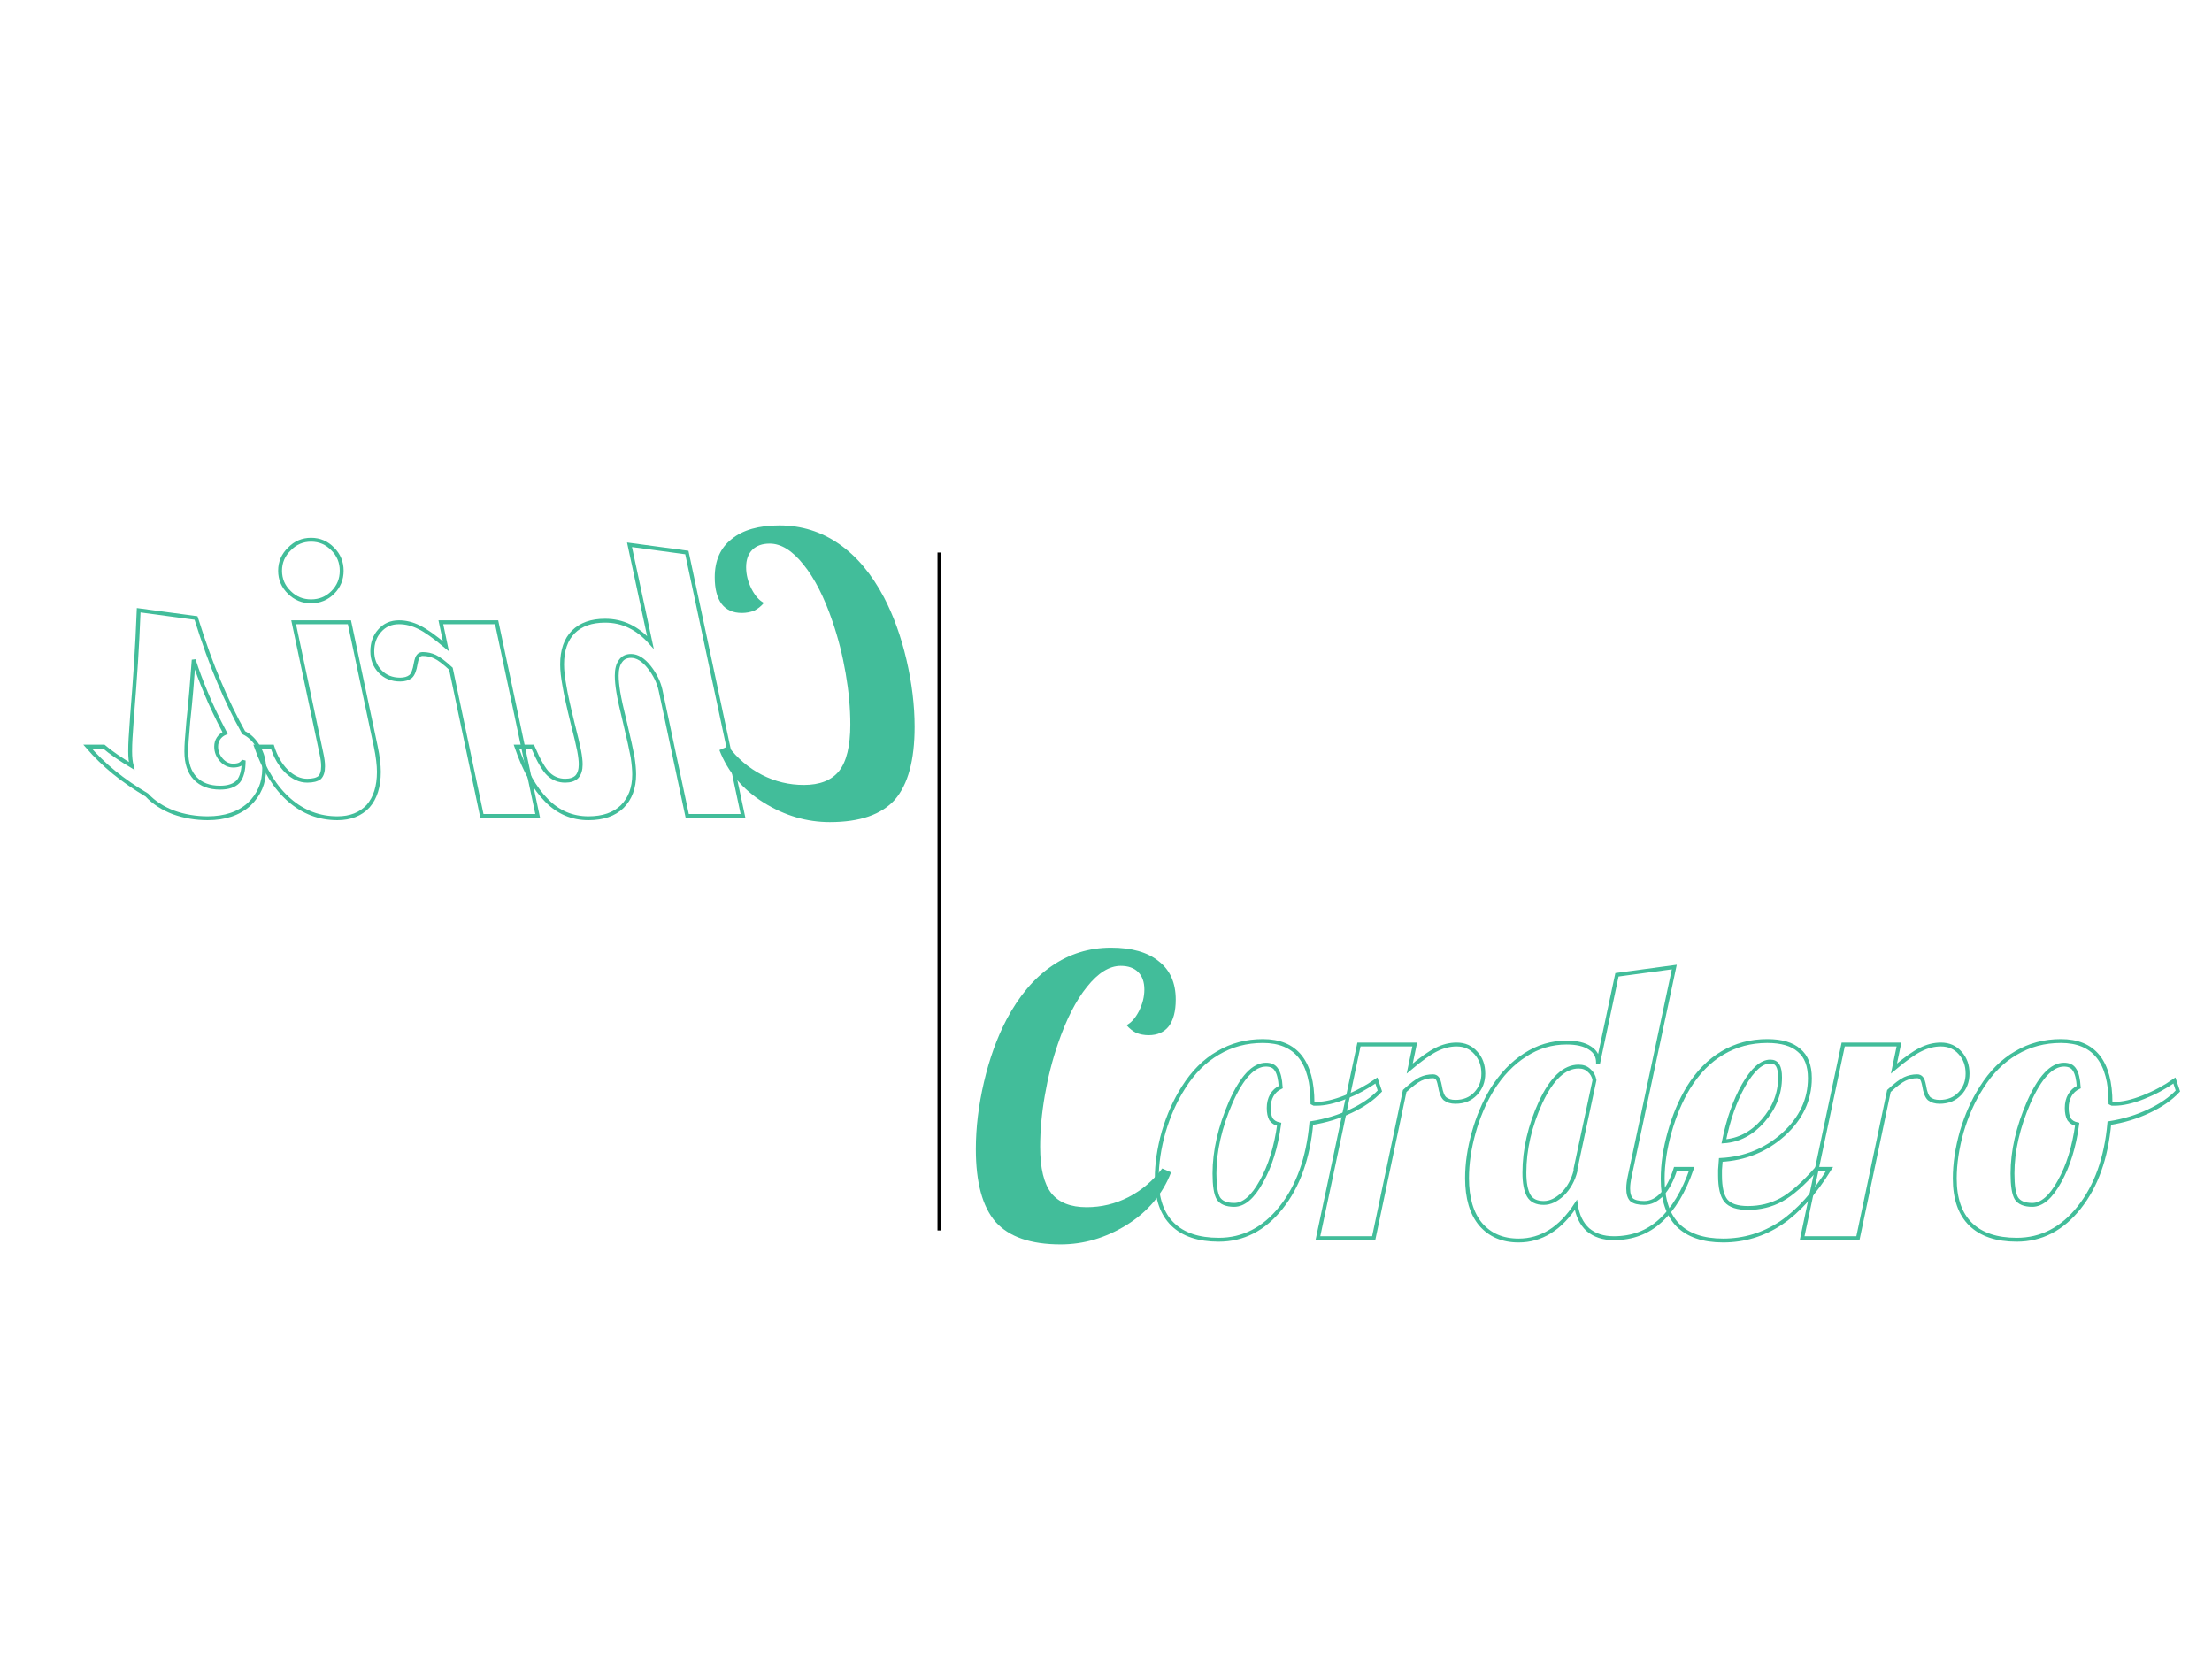 <svg
        className="svg"
        width="800"
        height="600"
        viewBox="0 0 571 223"
        fill="none"
        xmlns="http://www.w3.org/2000/svg"
      >
        <g id="line" filter="url(#filter0_d)">
          <line
            x1="242.5"
            y1="211"
            x2="242.5"
            y2="36"
            stroke="url(#paint0_linear)"
            strokeWidth="3"
          />
        </g>
        <g className="firstName">
          <g id="firstI" filter="url(#filter1_d)">
            <path
              d="M72.3 40.7C72.3 42.9 73.1 44.767 74.7 46.3C76.233 47.833 78.1 48.6 80.3 48.6C82.5 48.6 84.367 47.833 85.9 46.3C87.433 44.767 88.2 42.9 88.2 40.7C88.2 38.5 87.433 36.633 85.9 35.1C84.367 33.5 82.5 32.7 80.3 32.7C78.1 32.7 76.233 33.5 74.7 35.1C73.1 36.633 72.3 38.5 72.3 40.7ZM97.8 92.6C97.8 91.733 97.733 90.767 97.6 89.7C97.467 88.567 97.267 87.367 97 86.1L90.2 54H75.8L83 88C83.133 88.6 83.233 89.167 83.3 89.7C83.367 90.167 83.4 90.667 83.4 91.2C83.4 92.533 83.1 93.5 82.5 94.1C81.833 94.633 80.767 94.9 79.3 94.9C77.433 94.9 75.667 94.1 74 92.5C72.333 90.833 71.1 88.7 70.3 86.1H66.1C68.233 92.167 71.1 96.767 74.7 99.9C78.3 103.033 82.433 104.6 87.1 104.6C90.433 104.6 93.067 103.567 95 101.5C96.867 99.367 97.8 96.4 97.8 92.6Z"
              stroke="#42BD9A"
              strokeWidth="1"
            />
          </g>
          <g id="firstS" filter="url(#filter2_d)">
            <path
              d="M33.6 87.3C33.6 88.1 33.633 88.8 33.7 89.4C33.767 90 33.867 90.567 34 91.1C32.667 90.3 31.367 89.467 30.1 88.6C28.833 87.733 27.733 86.9 26.8 86.1H22.6C24.667 88.5 26.967 90.733 29.5 92.8C31.967 94.8 34.767 96.733 37.9 98.6C39.7 100.533 42 102.033 44.8 103.1C47.6 104.1 50.533 104.6 53.6 104.6C58.067 104.6 61.633 103.4 64.3 101C66.9 98.533 68.2 95.467 68.2 91.8C68.2 89.733 67.7 87.867 66.7 86.2C65.7 84.467 64.433 83.233 62.9 82.5C60.633 78.433 58.533 74.1 56.6 69.5C54.6 64.833 52.6 59.3 50.6 52.9L35.8 50.9C35.6 55.9 35.367 60.467 35.1 64.6C34.833 68.733 34.5 73.233 34.1 78.1C33.9 80.9 33.767 82.867 33.7 84C33.633 85.133 33.6 86.233 33.6 87.3ZM50 63.7C50.867 66.433 51.933 69.3 53.2 72.3C54.4 75.233 56.033 78.667 58.1 82.6C57.367 82.933 56.8 83.4 56.4 84C56 84.6 55.8 85.3 55.8 86.1C55.8 87.367 56.233 88.5 57.1 89.5C57.967 90.5 59 91 60.2 91C60.867 91 61.433 90.9 61.9 90.7C62.367 90.433 62.7 90.1 62.9 89.7C62.9 92.167 62.433 93.967 61.5 95.1C60.5 96.167 58.933 96.7 56.8 96.7C54.067 96.7 51.933 95.9 50.4 94.3C48.867 92.7 48.1 90.4 48.1 87.4C48.1 86.467 48.133 85.533 48.2 84.6C48.267 83.6 48.4 81.967 48.6 79.7C48.933 76.567 49.2 73.8 49.4 71.4C49.6 69 49.8 66.433 50 63.7Z"
              stroke="#42BD9A"
              strokeWidth="1"
            />
          </g>
          <g id="firstC" filter="url(#filter3_d)">
            <path
              d="M219.5 80.4C219.5 85.933 218.533 89.933 216.6 92.4C214.667 94.8 211.633 96 207.5 96C203.7 96 200.1 95.133 196.7 93.4C193.233 91.6 190.333 89.133 188 86L185.7 87C187.9 92.667 191.733 97.2 197.2 100.6C202.6 103.933 208.267 105.6 214.2 105.6C221.933 105.6 227.533 103.667 231 99.8C234.4 95.867 236.1 89.6 236.1 81C236.1 75.467 235.4 69.7 234 63.7C232.6 57.7 230.667 52.333 228.2 47.6C225 41.533 221.133 36.933 216.6 33.8C212 30.6 206.867 29 201.2 29C195.867 29 191.767 30.167 188.9 32.5C185.967 34.767 184.5 38.067 184.5 42.4C184.5 45.4 185.1 47.7 186.3 49.3C187.5 50.833 189.233 51.6 191.5 51.6C192.633 51.6 193.7 51.4 194.7 51C195.633 50.533 196.467 49.867 197.2 49C196 48.4 194.933 47.2 194 45.4C193.067 43.533 192.6 41.667 192.6 39.8C192.6 37.867 193.133 36.367 194.2 35.3C195.267 34.233 196.767 33.7 198.7 33.7C201.633 33.7 204.533 35.5 207.4 39.1C210.267 42.633 212.767 47.533 214.9 53.8C216.367 58.067 217.5 62.533 218.3 67.2C219.1 71.8 219.5 76.2 219.5 80.4Z"
              fill="#42BD9A"
            />
          </g>
          <g id="firstH" filter="url(#filter4_d)">
            <path
              d="M163.7 93.3C163.7 92.1 163.567 90.6 163.3 88.8C162.967 87 162.333 84.133 161.4 80.2C160.467 76.4 159.867 73.667 159.6 72C159.333 70.333 159.2 68.933 159.2 67.8C159.2 66.133 159.533 64.867 160.2 64C160.8 63.133 161.7 62.7 162.9 62.7C164.5 62.7 166.067 63.667 167.6 65.6C169.067 67.467 170.033 69.433 170.5 71.5L177.4 104H191.8L177.3 36L162.5 34L167.9 59.2C166.233 57.333 164.433 55.933 162.5 55C160.567 54.067 158.467 53.6 156.2 53.6C152.667 53.6 149.933 54.567 148 56.5C146.067 58.433 145.1 61.233 145.1 64.9C145.1 66.433 145.3 68.267 145.7 70.4C146.033 72.467 146.733 75.667 147.8 80C148.667 83.4 149.233 85.8 149.5 87.2C149.767 88.6 149.9 89.767 149.9 90.7C149.9 92.1 149.567 93.167 148.9 93.9C148.233 94.567 147.233 94.9 145.9 94.9C144.233 94.9 142.8 94.333 141.6 93.2C140.4 92.067 139.033 89.7 137.5 86.1H133.3C135.433 92.3 138.033 96.933 141.1 100C144.1 103.067 147.7 104.6 151.9 104.6C155.633 104.6 158.533 103.6 160.6 101.6C162.667 99.533 163.7 96.767 163.7 93.3Z"
              stroke="#42BD9A"
              strokeWidth="1"
            />
          </g>
          <g id="firstR" filter="url(#filter5_d)">
            <path
              d="M124.4 104H138.8L128.2 54H113.8L115.1 60.2C112.167 57.733 109.867 56.1 108.2 55.3C106.467 54.433 104.733 54 103 54C100.933 54 99.267 54.733 98 56.2C96.733 57.6 96.1 59.367 96.1 61.5C96.1 63.567 96.767 65.3 98.1 66.7C99.433 68.1 101.167 68.8 103.3 68.8C104.433 68.8 105.333 68.533 106 68C106.6 67.467 107.033 66.367 107.3 64.7C107.5 63.633 107.733 62.967 108 62.7C108.267 62.367 108.633 62.2 109.1 62.2C110.233 62.2 111.3 62.433 112.3 62.9C113.3 63.367 114.667 64.4 116.4 66L124.4 104Z"
              stroke="#42BD9A"
              strokeWidth="1"
            />
          </g>
        </g>
        <g className="lastName">
          <g id="lastC" filter="url(#filter6_d)">
            <path
              d="M268.5 189.4C268.5 194.933 269.467 198.933 271.4 201.4C273.333 203.8 276.367 205 280.5 205C284.3 205 287.9 204.133 291.3 202.4C294.767 200.6 297.667 198.133 300 195L302.3 196C300.1 201.667 296.267 206.2 290.8 209.6C285.4 212.933 279.733 214.6 273.8 214.6C266.067 214.6 260.467 212.667 257 208.8C253.6 204.867 251.9 198.6 251.9 190C251.9 184.467 252.6 178.7 254 172.7C255.4 166.7 257.333 161.333 259.8 156.6C263 150.533 266.867 145.933 271.4 142.8C276 139.6 281.133 138 286.8 138C292.133 138 296.233 139.167 299.1 141.5C302.033 143.767 303.5 147.067 303.5 151.4C303.5 154.4 302.9 156.7 301.7 158.3C300.5 159.833 298.767 160.6 296.5 160.6C295.367 160.6 294.3 160.4 293.3 160C292.367 159.533 291.533 158.867 290.8 158C292 157.4 293.067 156.2 294 154.4C294.933 152.533 295.4 150.667 295.4 148.8C295.4 146.867 294.867 145.367 293.8 144.3C292.733 143.233 291.233 142.7 289.3 142.7C286.367 142.7 283.467 144.5 280.6 148.1C277.733 151.633 275.233 156.533 273.1 162.8C271.633 167.067 270.5 171.533 269.7 176.2C268.9 180.8 268.5 185.2 268.5 189.4Z"
              fill="#42BD9A"
            />
          </g>
          <g id="firstLastO" filter="url(#filter7_d)">
            <path
              d="M298.6 197.6C298.6 193.8 299.2 189.767 300.4 185.5C301.667 181.233 303.367 177.433 305.5 174.1C307.967 170.167 310.933 167.2 314.4 165.2C317.867 163.133 321.733 162.1 326 162.1C330.267 162.1 333.467 163.433 335.6 166.1C337.733 168.767 338.8 172.767 338.8 178.1C338.933 178.167 339.067 178.233 339.2 178.3C339.4 178.3 339.633 178.3 339.9 178.3C341.967 178.3 344.433 177.733 347.3 176.6C350.167 175.467 352.833 174.033 355.3 172.3L356.2 175C354.333 177 351.833 178.733 348.7 180.2C345.633 181.667 342.233 182.7 338.5 183.3C337.7 192.3 335.1 199.567 330.7 205.1C326.3 210.633 320.933 213.4 314.6 213.4C309.4 213.4 305.433 212.067 302.7 209.4C299.967 206.733 298.6 202.8 298.6 197.6ZM326.8 168.2C323.6 168.2 320.567 171.433 317.7 177.9C314.9 184.367 313.5 190.5 313.5 196.3C313.5 199.433 313.833 201.567 314.5 202.7C315.233 203.833 316.6 204.4 318.6 204.4C321.067 204.4 323.4 202.4 325.6 198.4C327.867 194.4 329.4 189.467 330.2 183.6C329.267 183.4 328.567 182.967 328.1 182.3C327.7 181.567 327.5 180.6 327.5 179.4C327.5 178.133 327.767 177.033 328.3 176.1C328.833 175.167 329.6 174.467 330.6 174C330.467 171.867 330.1 170.367 329.5 169.5C328.967 168.633 328.067 168.2 326.8 168.2Z"
              stroke="#42BD9A"
              strokeWidth="1"
            />
          </g>
          <g id="firstLastR" filter="url(#filter8_d)">
            <path
              d="M354.6 213H340.2L350.8 163H365.2L363.9 169.2C366.833 166.733 369.133 165.1 370.8 164.3C372.533 163.433 374.267 163 376 163C378.067 163 379.733 163.733 381 165.2C382.267 166.6 382.9 168.367 382.9 170.5C382.9 172.567 382.233 174.3 380.9 175.7C379.567 177.1 377.833 177.8 375.7 177.8C374.567 177.8 373.667 177.533 373 177C372.4 176.467 371.967 175.367 371.7 173.7C371.5 172.633 371.267 171.967 371 171.7C370.733 171.367 370.367 171.2 369.9 171.2C368.767 171.2 367.7 171.433 366.7 171.9C365.7 172.367 364.333 173.4 362.6 175L354.6 213Z"
              stroke="#42BD9A"
              strokeWidth="1"
            />
          </g>
          <g id="lastD" filter="url(#filter9_d)">
            <path
              d="M393.5 196.1C393.5 198.7 393.867 200.667 394.6 202C395.333 203.267 396.633 203.9 398.5 203.9C400.167 203.9 401.8 203.133 403.4 201.6C405 200 406.1 198 406.7 195.6V195.1L411.6 172.2C411.4 171.133 410.933 170.3 410.2 169.7C409.533 169.033 408.633 168.7 407.5 168.7C403.833 168.7 400.567 171.767 397.7 177.9C394.9 184.033 393.5 190.1 393.5 196.1ZM412.5 167.6V168L417.4 145L432.2 143L420.7 197C420.567 197.6 420.467 198.167 420.4 198.7C420.333 199.167 420.3 199.667 420.3 200.2C420.3 201.533 420.6 202.5 421.2 203.1C421.867 203.633 422.933 203.9 424.4 203.9C426.133 203.9 427.7 203.133 429.1 201.6C430.5 200.067 431.633 197.9 432.5 195.1H436.7C434.633 201.033 431.933 205.5 428.6 208.5C425.333 211.5 421.333 213 416.6 213C413.867 213 411.633 212.267 409.9 210.8C408.233 209.267 407.2 207.133 406.8 204.4C404.8 207.467 402.567 209.767 400.1 211.3C397.633 212.833 394.933 213.6 392 213.6C387.867 213.6 384.6 212.2 382.2 209.4C379.867 206.6 378.7 202.633 378.7 197.5C378.7 193.767 379.267 189.867 380.4 185.8C381.533 181.733 383.1 178.033 385.1 174.7C387.567 170.767 390.433 167.767 393.7 165.7C396.967 163.567 400.533 162.5 404.4 162.5C407 162.5 409 162.967 410.4 163.9C411.8 164.767 412.5 166 412.5 167.6Z"
              stroke="#42BD9A"
              strokeWidth="1"
            />
          </g>
          <g id="lastE" filter="url(#filter10_d)">
            <path
              d="M467.2 171.7C467.2 177.233 464.933 182.067 460.4 186.2C455.867 190.267 450.467 192.467 444.2 192.8C444.133 193.933 444.067 194.8 444 195.4C444 195.933 444 196.4 444 196.8C444 199.867 444.5 202.033 445.5 203.3C446.567 204.567 448.467 205.2 451.2 205.2C454.333 205.2 457.2 204.5 459.8 203.1C462.467 201.633 465.5 198.967 468.9 195.1H472.3C468.433 201.367 464.233 206.033 459.7 209.1C455.167 212.1 450.2 213.6 444.8 213.6C439.667 213.6 435.767 212.267 433.1 209.6C430.5 206.933 429.2 202.967 429.2 197.7C429.2 193.9 429.8 189.867 431 185.6C432.2 181.333 433.8 177.533 435.8 174.2C438.267 170.2 441.2 167.2 444.6 165.2C448.067 163.133 451.933 162.1 456.2 162.1C459.867 162.1 462.6 162.9 464.4 164.5C466.267 166.033 467.2 168.433 467.2 171.7ZM457 167.4C454.733 167.4 452.433 169.433 450.1 173.5C447.833 177.5 446.133 182.333 445 188C448.867 187.733 452.233 185.967 455.1 182.7C458.033 179.367 459.5 175.633 459.5 171.5C459.5 170.1 459.3 169.067 458.9 168.4C458.5 167.733 457.867 167.4 457 167.4Z"
              stroke="#42BD9A"
              strokeWidth="1"
            />
          </g>
          <g id="secondLastR" filter="url(#filter11_d)">
            <path
              d="M479.6 213H465.2L475.8 163H490.2L488.9 169.2C491.833 166.733 494.133 165.1 495.8 164.3C497.533 163.433 499.267 163 501 163C503.067 163 504.733 163.733 506 165.2C507.267 166.6 507.9 168.367 507.9 170.5C507.9 172.567 507.233 174.3 505.9 175.7C504.567 177.1 502.833 177.8 500.7 177.8C499.567 177.8 498.667 177.533 498 177C497.4 176.467 496.967 175.367 496.7 173.7C496.5 172.633 496.267 171.967 496 171.7C495.733 171.367 495.367 171.2 494.9 171.2C493.767 171.2 492.7 171.433 491.7 171.9C490.7 172.367 489.333 173.4 487.6 175L479.6 213Z"
              stroke="#42BD9A"
              strokeWidth="1"
            />
          </g>
          <g id="secondLastO" filter="url(#filter12_d)">
            <path
              d="M504.6 197.6C504.6 193.8 505.2 189.767 506.4 185.5C507.667 181.233 509.367 177.433 511.5 174.1C513.967 170.167 516.933 167.2 520.4 165.2C523.867 163.133 527.733 162.1 532 162.1C536.267 162.1 539.467 163.433 541.6 166.1C543.733 168.767 544.8 172.767 544.8 178.1C544.933 178.167 545.067 178.233 545.2 178.3C545.4 178.3 545.633 178.3 545.9 178.3C547.967 178.3 550.433 177.733 553.3 176.6C556.167 175.467 558.833 174.033 561.3 172.3L562.2 175C560.333 177 557.833 178.733 554.7 180.2C551.633 181.667 548.233 182.7 544.5 183.3C543.7 192.3 541.1 199.567 536.7 205.1C532.3 210.633 526.933 213.4 520.6 213.4C515.4 213.4 511.433 212.067 508.7 209.4C505.967 206.733 504.6 202.8 504.6 197.6ZM532.8 168.2C529.6 168.2 526.567 171.433 523.7 177.9C520.9 184.367 519.5 190.5 519.5 196.3C519.5 199.433 519.833 201.567 520.5 202.7C521.233 203.833 522.6 204.4 524.6 204.4C527.067 204.4 529.4 202.4 531.6 198.4C533.867 194.4 535.4 189.467 536.2 183.6C535.267 183.4 534.567 182.967 534.1 182.3C533.7 181.567 533.5 180.6 533.5 179.4C533.5 178.133 533.767 177.033 534.3 176.1C534.833 175.167 535.6 174.467 536.6 174C536.467 171.867 536.1 170.367 535.5 169.5C534.967 168.633 534.067 168.2 532.8 168.2Z"
              stroke="#42BD9A"
              strokeWidth="1"
            />
          </g>
        </g>
        <defs>
          <filter
            id="filter0_d"
            x="237"
            y="36"
            width="11"
            height="183"
            filterUnits="userSpaceOnUse"
            colorInterpolationFilters="sRGB"
          >
            <feFlood floodOpacity="0" result="BackgroundImageFix" />
            <feColorMatrix
              in="SourceAlpha"
              type="matrix"
              values="0 0 0 0 0 0 0 0 0 0 0 0 0 0 0 0 0 0 127 0"
            />
            <feOffset dy="4" />
            <feGaussianBlur stdDeviation="2" />
            <feColorMatrix
              type="matrix"
              values="0 0 0 0 0 0 0 0 0 0 0 0 0 0 0 0 0 0 0.25 0"
            />
            <feBlend
              mode="normal"
              in2="BackgroundImageFix"
              result="effect1_dropShadow"
            />
            <feBlend
              mode="normal"
              in="SourceGraphic"
              in2="effect1_dropShadow"
              result="shape"
            />
          </filter>
          <filter
            id="filter1_d"
            x="62.1"
            y="32.7"
            width="39.7"
            height="79.9"
            filterUnits="userSpaceOnUse"
            colorInterpolationFilters="sRGB"
          >
            <feFlood floodOpacity="0" result="BackgroundImageFix" />
            <feColorMatrix
              in="SourceAlpha"
              type="matrix"
              values="0 0 0 0 0 0 0 0 0 0 0 0 0 0 0 0 0 0 127 0"
            />
            <feOffset dy="4" />
            <feGaussianBlur stdDeviation="2" />
            <feColorMatrix
              type="matrix"
              values="0 0 0 0 0 0 0 0 0 0 0 0 0 0 0 0 0 0 0.25 0"
            />
            <feBlend
              mode="normal"
              in2="BackgroundImageFix"
              result="effect1_dropShadow"
            />
            <feBlend
              mode="normal"
              in="SourceGraphic"
              in2="effect1_dropShadow"
              result="shape"
            />
          </filter>
          <filter
            id="filter2_d"
            x="18.6"
            y="50.9"
            width="53.6"
            height="61.7"
            filterUnits="userSpaceOnUse"
            colorInterpolationFilters="sRGB"
          >
            <feFlood floodOpacity="0" result="BackgroundImageFix" />
            <feColorMatrix
              in="SourceAlpha"
              type="matrix"
              values="0 0 0 0 0 0 0 0 0 0 0 0 0 0 0 0 0 0 127 0"
            />
            <feOffset dy="4" />
            <feGaussianBlur stdDeviation="2" />
            <feColorMatrix
              type="matrix"
              values="0 0 0 0 0 0 0 0 0 0 0 0 0 0 0 0 0 0 0.25 0"
            />
            <feBlend
              mode="normal"
              in2="BackgroundImageFix"
              result="effect1_dropShadow"
            />
            <feBlend
              mode="normal"
              in="SourceGraphic"
              in2="effect1_dropShadow"
              result="shape"
            />
          </filter>
          <filter
            id="filter3_d"
            x="180.5"
            y="29"
            width="59.6"
            height="84.6"
            filterUnits="userSpaceOnUse"
            colorInterpolationFilters="sRGB"
          >
            <feFlood floodOpacity="0" result="BackgroundImageFix" />
            <feColorMatrix
              in="SourceAlpha"
              type="matrix"
              values="0 0 0 0 0 0 0 0 0 0 0 0 0 0 0 0 0 0 127 0"
            />
            <feOffset dy="4" />
            <feGaussianBlur stdDeviation="2" />
            <feColorMatrix
              type="matrix"
              values="0 0 0 0 0 0 0 0 0 0 0 0 0 0 0 0 0 0 0.25 0"
            />
            <feBlend
              mode="normal"
              in2="BackgroundImageFix"
              result="effect1_dropShadow"
            />
            <feBlend
              mode="normal"
              in="SourceGraphic"
              in2="effect1_dropShadow"
              result="shape"
            />
          </filter>
          <filter
            id="filter4_d"
            x="129.3"
            y="34"
            width="66.5"
            height="78.6"
            filterUnits="userSpaceOnUse"
            colorInterpolationFilters="sRGB"
          >
            <feFlood floodOpacity="0" result="BackgroundImageFix" />
            <feColorMatrix
              in="SourceAlpha"
              type="matrix"
              values="0 0 0 0 0 0 0 0 0 0 0 0 0 0 0 0 0 0 127 0"
            />
            <feOffset dy="4" />
            <feGaussianBlur stdDeviation="2" />
            <feColorMatrix
              type="matrix"
              values="0 0 0 0 0 0 0 0 0 0 0 0 0 0 0 0 0 0 0.25 0"
            />
            <feBlend
              mode="normal"
              in2="BackgroundImageFix"
              result="effect1_dropShadow"
            />
            <feBlend
              mode="normal"
              in="SourceGraphic"
              in2="effect1_dropShadow"
              result="shape"
            />
          </filter>
          <filter
            id="filter5_d"
            x="92.1"
            y="54"
            width="50.7"
            height="58"
            filterUnits="userSpaceOnUse"
            colorInterpolationFilters="sRGB"
          >
            <feFlood floodOpacity="0" result="BackgroundImageFix" />
            <feColorMatrix
              in="SourceAlpha"
              type="matrix"
              values="0 0 0 0 0 0 0 0 0 0 0 0 0 0 0 0 0 0 127 0"
            />
            <feOffset dy="4" />
            <feGaussianBlur stdDeviation="2" />
            <feColorMatrix
              type="matrix"
              values="0 0 0 0 0 0 0 0 0 0 0 0 0 0 0 0 0 0 0.25 0"
            />
            <feBlend
              mode="normal"
              in2="BackgroundImageFix"
              result="effect1_dropShadow"
            />
            <feBlend
              mode="normal"
              in="SourceGraphic"
              in2="effect1_dropShadow"
              result="shape"
            />
          </filter>
          <filter
            id="filter6_d"
            x="247.9"
            y="138"
            width="59.6"
            height="84.6"
            filterUnits="userSpaceOnUse"
            colorInterpolationFilters="sRGB"
          >
            <feFlood floodOpacity="0" result="BackgroundImageFix" />
            <feColorMatrix
              in="SourceAlpha"
              type="matrix"
              values="0 0 0 0 0 0 0 0 0 0 0 0 0 0 0 0 0 0 127 0"
            />
            <feOffset dy="4" />
            <feGaussianBlur stdDeviation="2" />
            <feColorMatrix
              type="matrix"
              values="0 0 0 0 0 0 0 0 0 0 0 0 0 0 0 0 0 0 0.25 0"
            />
            <feBlend
              mode="normal"
              in2="BackgroundImageFix"
              result="effect1_dropShadow"
            />
            <feBlend
              mode="normal"
              in="SourceGraphic"
              in2="effect1_dropShadow"
              result="shape"
            />
          </filter>
          <filter
            id="filter7_d"
            x="294.6"
            y="162.1"
            width="65.6"
            height="59.3"
            filterUnits="userSpaceOnUse"
            colorInterpolationFilters="sRGB"
          >
            <feFlood floodOpacity="0" result="BackgroundImageFix" />
            <feColorMatrix
              in="SourceAlpha"
              type="matrix"
              values="0 0 0 0 0 0 0 0 0 0 0 0 0 0 0 0 0 0 127 0"
            />
            <feOffset dy="4" />
            <feGaussianBlur stdDeviation="2" />
            <feColorMatrix
              type="matrix"
              values="0 0 0 0 0 0 0 0 0 0 0 0 0 0 0 0 0 0 0.25 0"
            />
            <feBlend
              mode="normal"
              in2="BackgroundImageFix"
              result="effect1_dropShadow"
            />
            <feBlend
              mode="normal"
              in="SourceGraphic"
              in2="effect1_dropShadow"
              result="shape"
            />
          </filter>
          <filter
            id="filter8_d"
            x="336.2"
            y="163"
            width="50.7"
            height="58"
            filterUnits="userSpaceOnUse"
            colorInterpolationFilters="sRGB"
          >
            <feFlood floodOpacity="0" result="BackgroundImageFix" />
            <feColorMatrix
              in="SourceAlpha"
              type="matrix"
              values="0 0 0 0 0 0 0 0 0 0 0 0 0 0 0 0 0 0 127 0"
            />
            <feOffset dy="4" />
            <feGaussianBlur stdDeviation="2" />
            <feColorMatrix
              type="matrix"
              values="0 0 0 0 0 0 0 0 0 0 0 0 0 0 0 0 0 0 0.25 0"
            />
            <feBlend
              mode="normal"
              in2="BackgroundImageFix"
              result="effect1_dropShadow"
            />
            <feBlend
              mode="normal"
              in="SourceGraphic"
              in2="effect1_dropShadow"
              result="shape"
            />
          </filter>
          <filter
            id="filter9_d"
            x="374.7"
            y="143"
            width="66"
            height="78.6"
            filterUnits="userSpaceOnUse"
            colorInterpolationFilters="sRGB"
          >
            <feFlood floodOpacity="0" result="BackgroundImageFix" />
            <feColorMatrix
              in="SourceAlpha"
              type="matrix"
              values="0 0 0 0 0 0 0 0 0 0 0 0 0 0 0 0 0 0 127 0"
            />
            <feOffset dy="4" />
            <feGaussianBlur stdDeviation="2" />
            <feColorMatrix
              type="matrix"
              values="0 0 0 0 0 0 0 0 0 0 0 0 0 0 0 0 0 0 0.25 0"
            />
            <feBlend
              mode="normal"
              in2="BackgroundImageFix"
              result="effect1_dropShadow"
            />
            <feBlend
              mode="normal"
              in="SourceGraphic"
              in2="effect1_dropShadow"
              result="shape"
            />
          </filter>
          <filter
            id="filter10_d"
            x="425.2"
            y="162.1"
            width="51.1"
            height="59.5"
            filterUnits="userSpaceOnUse"
            colorInterpolationFilters="sRGB"
          >
            <feFlood floodOpacity="0" result="BackgroundImageFix" />
            <feColorMatrix
              in="SourceAlpha"
              type="matrix"
              values="0 0 0 0 0 0 0 0 0 0 0 0 0 0 0 0 0 0 127 0"
            />
            <feOffset dy="4" />
            <feGaussianBlur stdDeviation="2" />
            <feColorMatrix
              type="matrix"
              values="0 0 0 0 0 0 0 0 0 0 0 0 0 0 0 0 0 0 0.25 0"
            />
            <feBlend
              mode="normal"
              in2="BackgroundImageFix"
              result="effect1_dropShadow"
            />
            <feBlend
              mode="normal"
              in="SourceGraphic"
              in2="effect1_dropShadow"
              result="shape"
            />
          </filter>
          <filter
            id="filter11_d"
            x="461.2"
            y="163"
            width="50.7"
            height="58"
            filterUnits="userSpaceOnUse"
            colorInterpolationFilters="sRGB"
          >
            <feFlood floodOpacity="0" result="BackgroundImageFix" />
            <feColorMatrix
              in="SourceAlpha"
              type="matrix"
              values="0 0 0 0 0 0 0 0 0 0 0 0 0 0 0 0 0 0 127 0"
            />
            <feOffset dy="4" />
            <feGaussianBlur stdDeviation="2" />
            <feColorMatrix
              type="matrix"
              values="0 0 0 0 0 0 0 0 0 0 0 0 0 0 0 0 0 0 0.25 0"
            />
            <feBlend
              mode="normal"
              in2="BackgroundImageFix"
              result="effect1_dropShadow"
            />
            <feBlend
              mode="normal"
              in="SourceGraphic"
              in2="effect1_dropShadow"
              result="shape"
            />
          </filter>
          <filter
            id="filter12_d"
            x="500.6"
            y="162.1"
            width="65.6"
            height="59.3"
            filterUnits="userSpaceOnUse"
            colorInterpolationFilters="sRGB"
          >
            <feFlood floodOpacity="0" result="BackgroundImageFix" />
            <feColorMatrix
              in="SourceAlpha"
              type="matrix"
              values="0 0 0 0 0 0 0 0 0 0 0 0 0 0 0 0 0 0 127 0"
            />
            <feOffset dy="4" />
            <feGaussianBlur stdDeviation="2" />
            <feColorMatrix
              type="matrix"
              values="0 0 0 0 0 0 0 0 0 0 0 0 0 0 0 0 0 0 0.25 0"
            />
            <feBlend
              mode="normal"
              in2="BackgroundImageFix"
              result="effect1_dropShadow"
            />
            <feBlend
              mode="normal"
              in="SourceGraphic"
              in2="effect1_dropShadow"
              result="shape"
            />
          </filter>
          <linearGradient
            id="paint0_linear"
            x1="242.491"
            y1="16.066"
            x2="243.103"
            y2="234.257"
            gradientUnits="userSpaceOnUse"
          >
            <stop stopColor="#50B5D2" />
            <stop offset="0.997" stopColor="#1E142E" />
          </linearGradient>
          <linearGradient
            id="paint1_linear"
            x1="64.364"
            y1="31.887"
            x2="64.364"
            y2="115.774"
            gradientUnits="userSpaceOnUse"
          >
            <stop stopColor="#FEF127" stopOpacity="0.58" />
            <stop offset="0.49" stopColor="#FD5769" stopOpacity="0.5" />
            <stop offset="1" stopColor="#FE0F87" />
          </linearGradient>
          <linearGradient
            id="paint2_linear"
            x1="32.364"
            y1="31.887"
            x2="32.364"
            y2="115.774"
            gradientUnits="userSpaceOnUse"
          >
            <stop stopColor="#FEF127" stopOpacity="0.58" />
            <stop offset="0.49" stopColor="#FD5769" stopOpacity="0.5" />
            <stop offset="1" stopColor="#FE0F87" />
          </linearGradient>
          <linearGradient
            id="paint3_linear"
            x1="205.364"
            y1="31.887"
            x2="205.364"
            y2="115.774"
            gradientUnits="userSpaceOnUse"
          >
            <stop stopColor="#FEF127" stopOpacity="0.58" />
            <stop offset="0.49" stopColor="#FD5769" stopOpacity="0.5" />
            <stop offset="1" stopColor="#FE0F87" />
          </linearGradient>
          <linearGradient
            id="paint4_linear"
            x1="155.364"
            y1="31.887"
            x2="155.364"
            y2="115.774"
            gradientUnits="userSpaceOnUse"
          >
            <stop stopColor="#FEF127" stopOpacity="0.58" />
            <stop offset="0.49" stopColor="#FD5769" stopOpacity="0.5" />
            <stop offset="1" stopColor="#FE0F87" />
          </linearGradient>
          <linearGradient
            id="paint5_linear"
            x1="102.364"
            y1="31.887"
            x2="102.364"
            y2="115.774"
            gradientUnits="userSpaceOnUse"
          >
            <stop stopColor="#FEF127" stopOpacity="0.58" />
            <stop offset="0.49" stopColor="#FD5769" stopOpacity="0.5" />
            <stop offset="1" stopColor="#FE0F87" />
          </linearGradient>
          <linearGradient
            id="paint6_linear"
            x1="285.039"
            y1="131"
            x2="281.263"
            y2="235.281"
            gradientUnits="userSpaceOnUse"
          >
            <stop stopColor="#FE0F87" stopOpacity="0.54" />
            <stop offset="0.485" stopColor="#FD5769" stopOpacity="0.5" />
            <stop offset="1" stopColor="#FEF127" />
          </linearGradient>
          <linearGradient
            id="paint7_linear"
            x1="335.039"
            y1="131"
            x2="331.263"
            y2="235.281"
            gradientUnits="userSpaceOnUse"
          >
            <stop stopColor="#FE0F87" stopOpacity="0.54" />
            <stop offset="0.485" stopColor="#FD5769" stopOpacity="0.5" />
            <stop offset="1" stopColor="#FEF127" />
          </linearGradient>
          <linearGradient
            id="paint8_linear"
            x1="379.039"
            y1="131"
            x2="375.263"
            y2="235.281"
            gradientUnits="userSpaceOnUse"
          >
            <stop stopColor="#FE0F87" stopOpacity="0.54" />
            <stop offset="0.485" stopColor="#FD5769" stopOpacity="0.5" />
            <stop offset="1" stopColor="#FEF127" />
          </linearGradient>
          <linearGradient
            id="paint9_linear"
            x1="415.039"
            y1="131"
            x2="411.263"
            y2="235.281"
            gradientUnits="userSpaceOnUse"
          >
            <stop stopColor="#FE0F87" stopOpacity="0.54" />
            <stop offset="0.485" stopColor="#FD5769" stopOpacity="0.5" />
            <stop offset="1" stopColor="#FEF127" />
          </linearGradient>
          <linearGradient
            id="paint10_linear"
            x1="465.539"
            y1="131"
            x2="461.763"
            y2="235.281"
            gradientUnits="userSpaceOnUse"
          >
            <stop stopColor="#FE0F87" stopOpacity="0.54" />
            <stop offset="0.485" stopColor="#FD5769" stopOpacity="0.5" />
            <stop offset="1" stopColor="#FEF127" />
          </linearGradient>
          <linearGradient
            id="paint11_linear"
            x1="504.039"
            y1="131"
            x2="500.263"
            y2="235.281"
            gradientUnits="userSpaceOnUse"
          >
            <stop stopColor="#FE0F87" stopOpacity="0.54" />
            <stop offset="0.485" stopColor="#FD5769" stopOpacity="0.5" />
            <stop offset="1" stopColor="#FEF127" />
          </linearGradient>
          <linearGradient
            id="paint12_linear"
            x1="541.039"
            y1="131"
            x2="537.263"
            y2="235.281"
            gradientUnits="userSpaceOnUse"
          >
            <stop stopColor="#FE0F87" stopOpacity="0.54" />
            <stop offset="0.485" stopColor="#FD5769" stopOpacity="0.5" />
            <stop offset="1" stopColor="#FEF127" />
          </linearGradient>
        </defs>
      </svg>